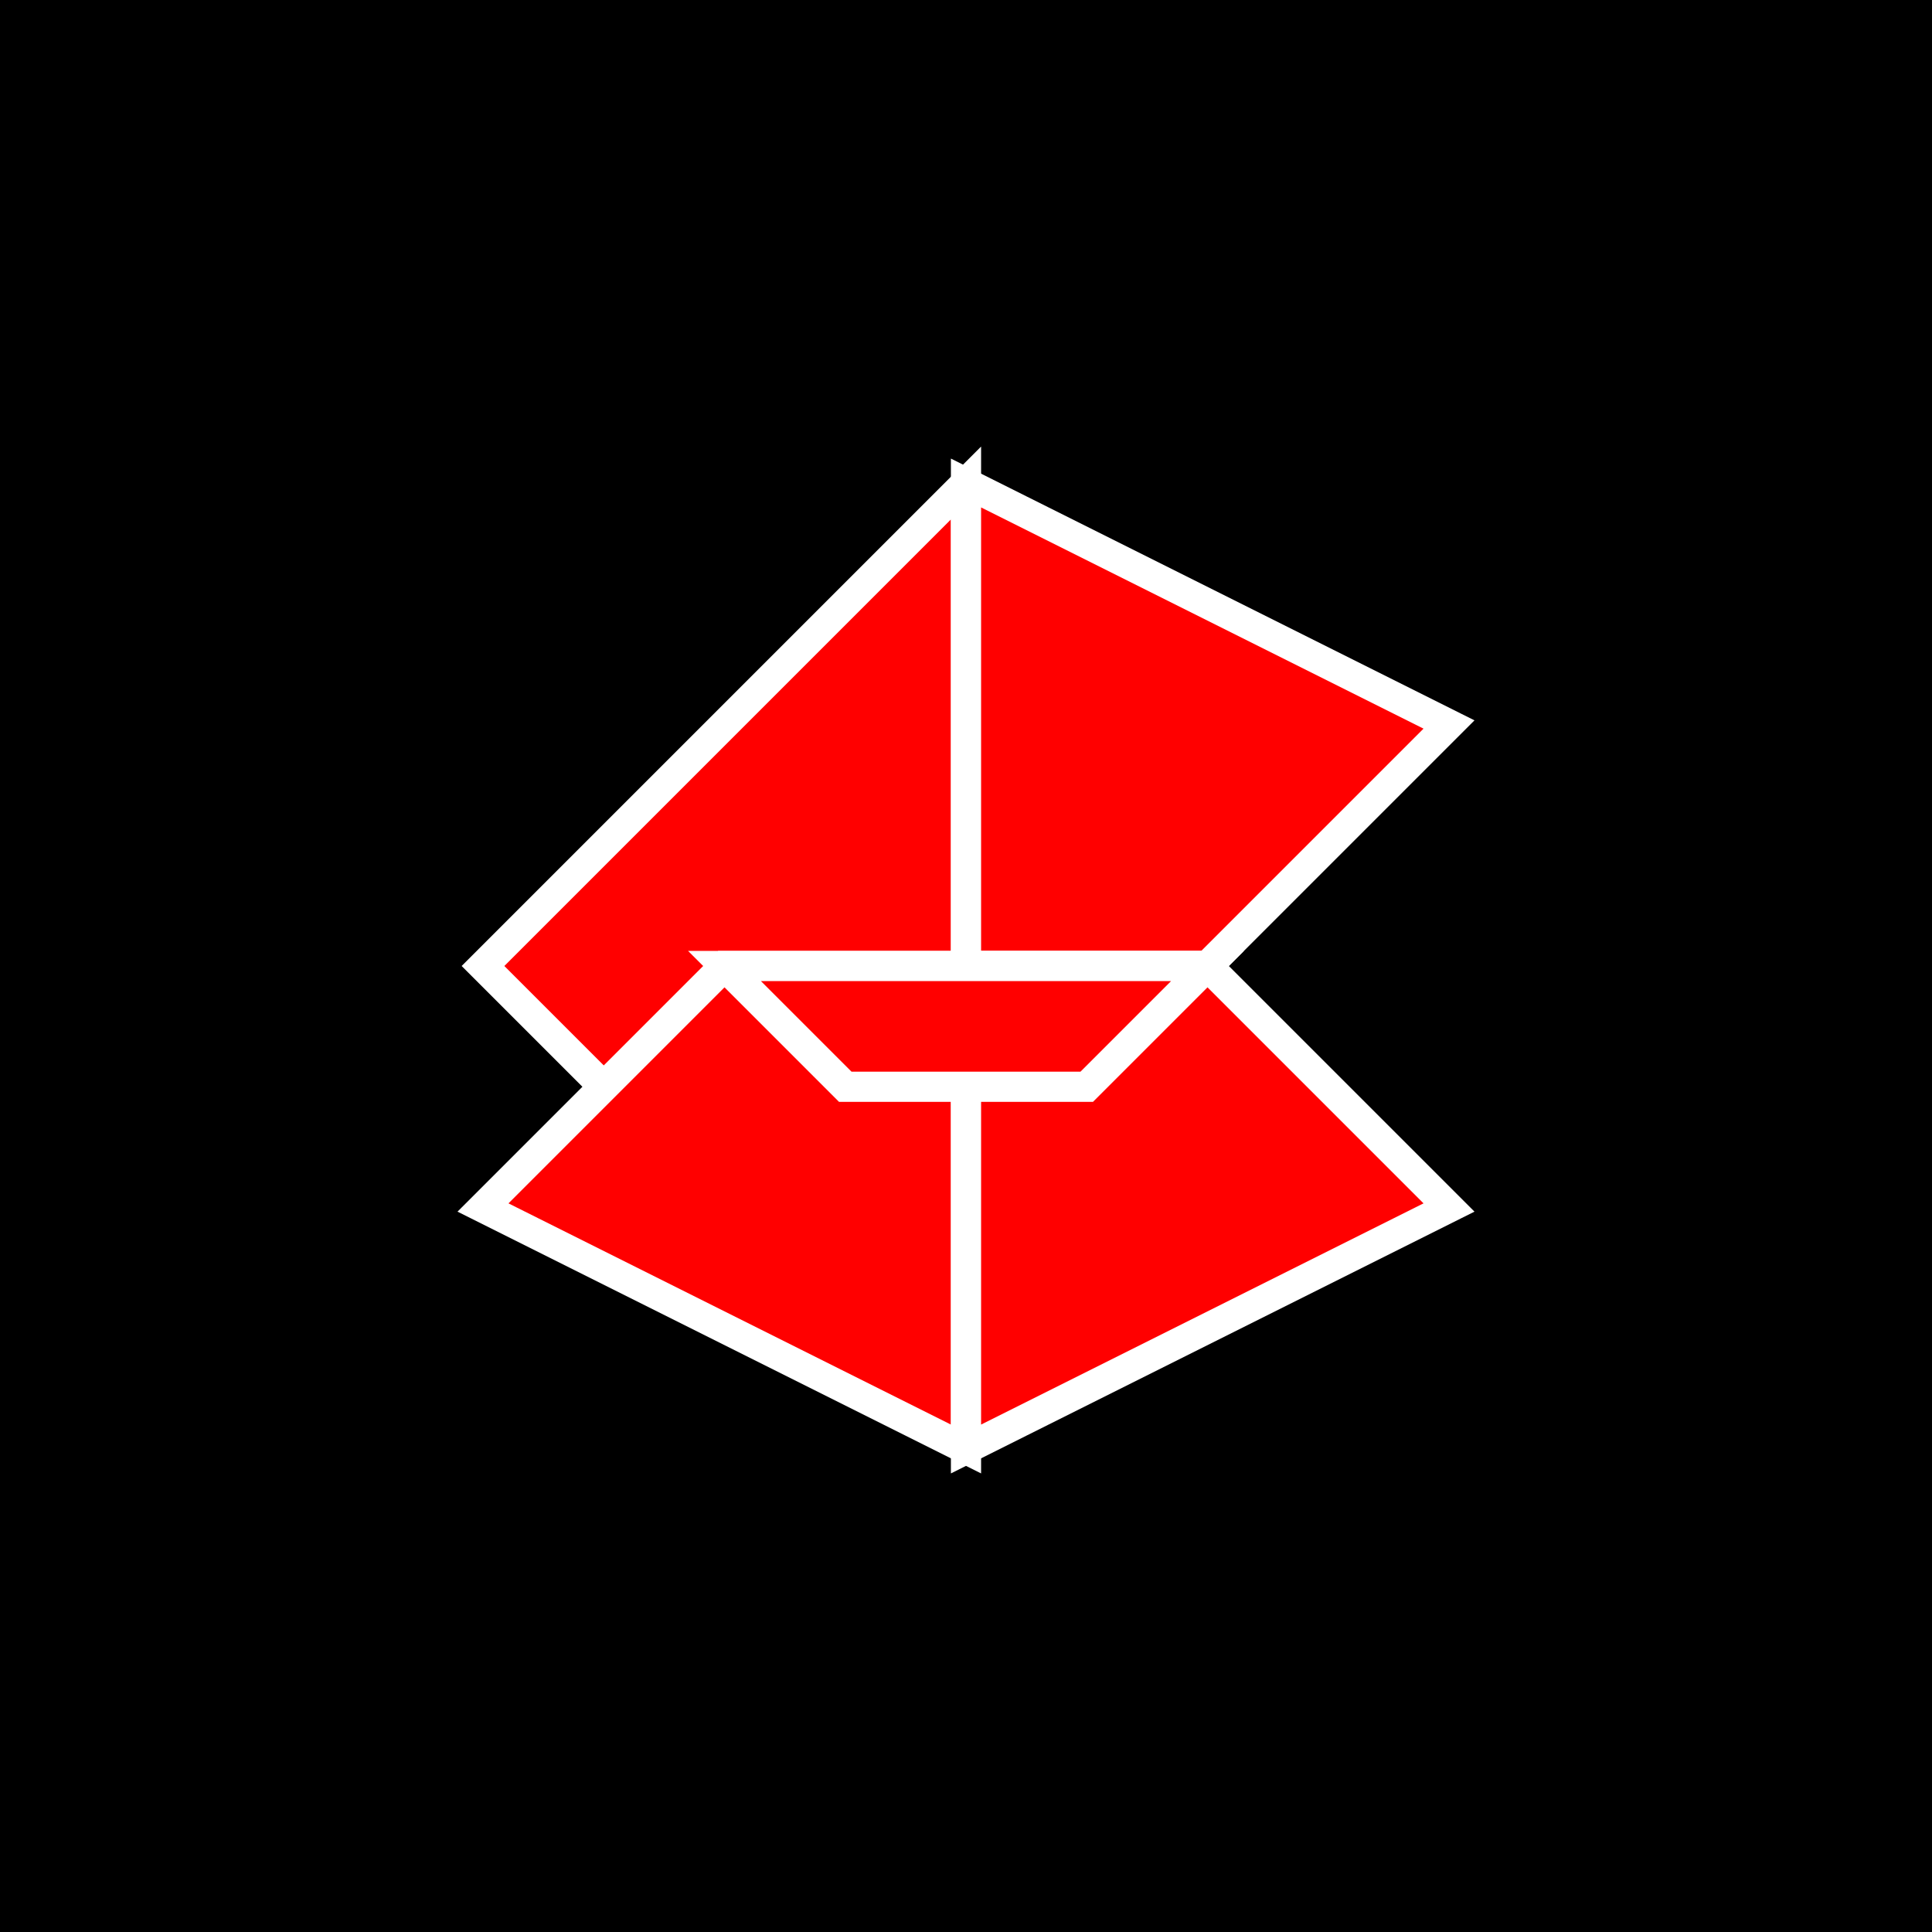 <svg xmlns="http://www.w3.org/2000/svg" viewBox="0 0 32 32" width="32" height="32">
  <defs>
    <style>
      .symbol { fill: #ff0000; stroke: #ffffff; stroke-width: 0.5; }
      .background { fill: #000000; }
    </style>
  </defs>
  
  <!-- Background -->
  <rect class="background" width="32" height="32"/>
  
  <!-- Main symbol - stylized star/X with sharp angles -->
  <g class="symbol">
    <!-- Top-left point - long thin triangle pointing up-left -->
    <path d="M16 8 L8 16 L12 20 L16 16 Z"/>
    
    <!-- Top-right point - shorter wider triangle pointing up-right -->
    <path d="M16 8 L24 12 L20 16 L16 16 Z"/>
    
    <!-- Bottom-left point - long narrow jagged shape pointing down-left -->
    <path d="M16 24 L8 20 L12 16 L16 16 Z"/>
    
    <!-- Bottom-right point - wider blocky shape pointing down-right -->
    <path d="M16 24 L24 20 L20 16 L16 16 Z"/>
    
    <!-- Center connecting elements -->
    <path d="M12 16 L20 16 L18 18 L14 18 Z"/>
  </g>
</svg>

